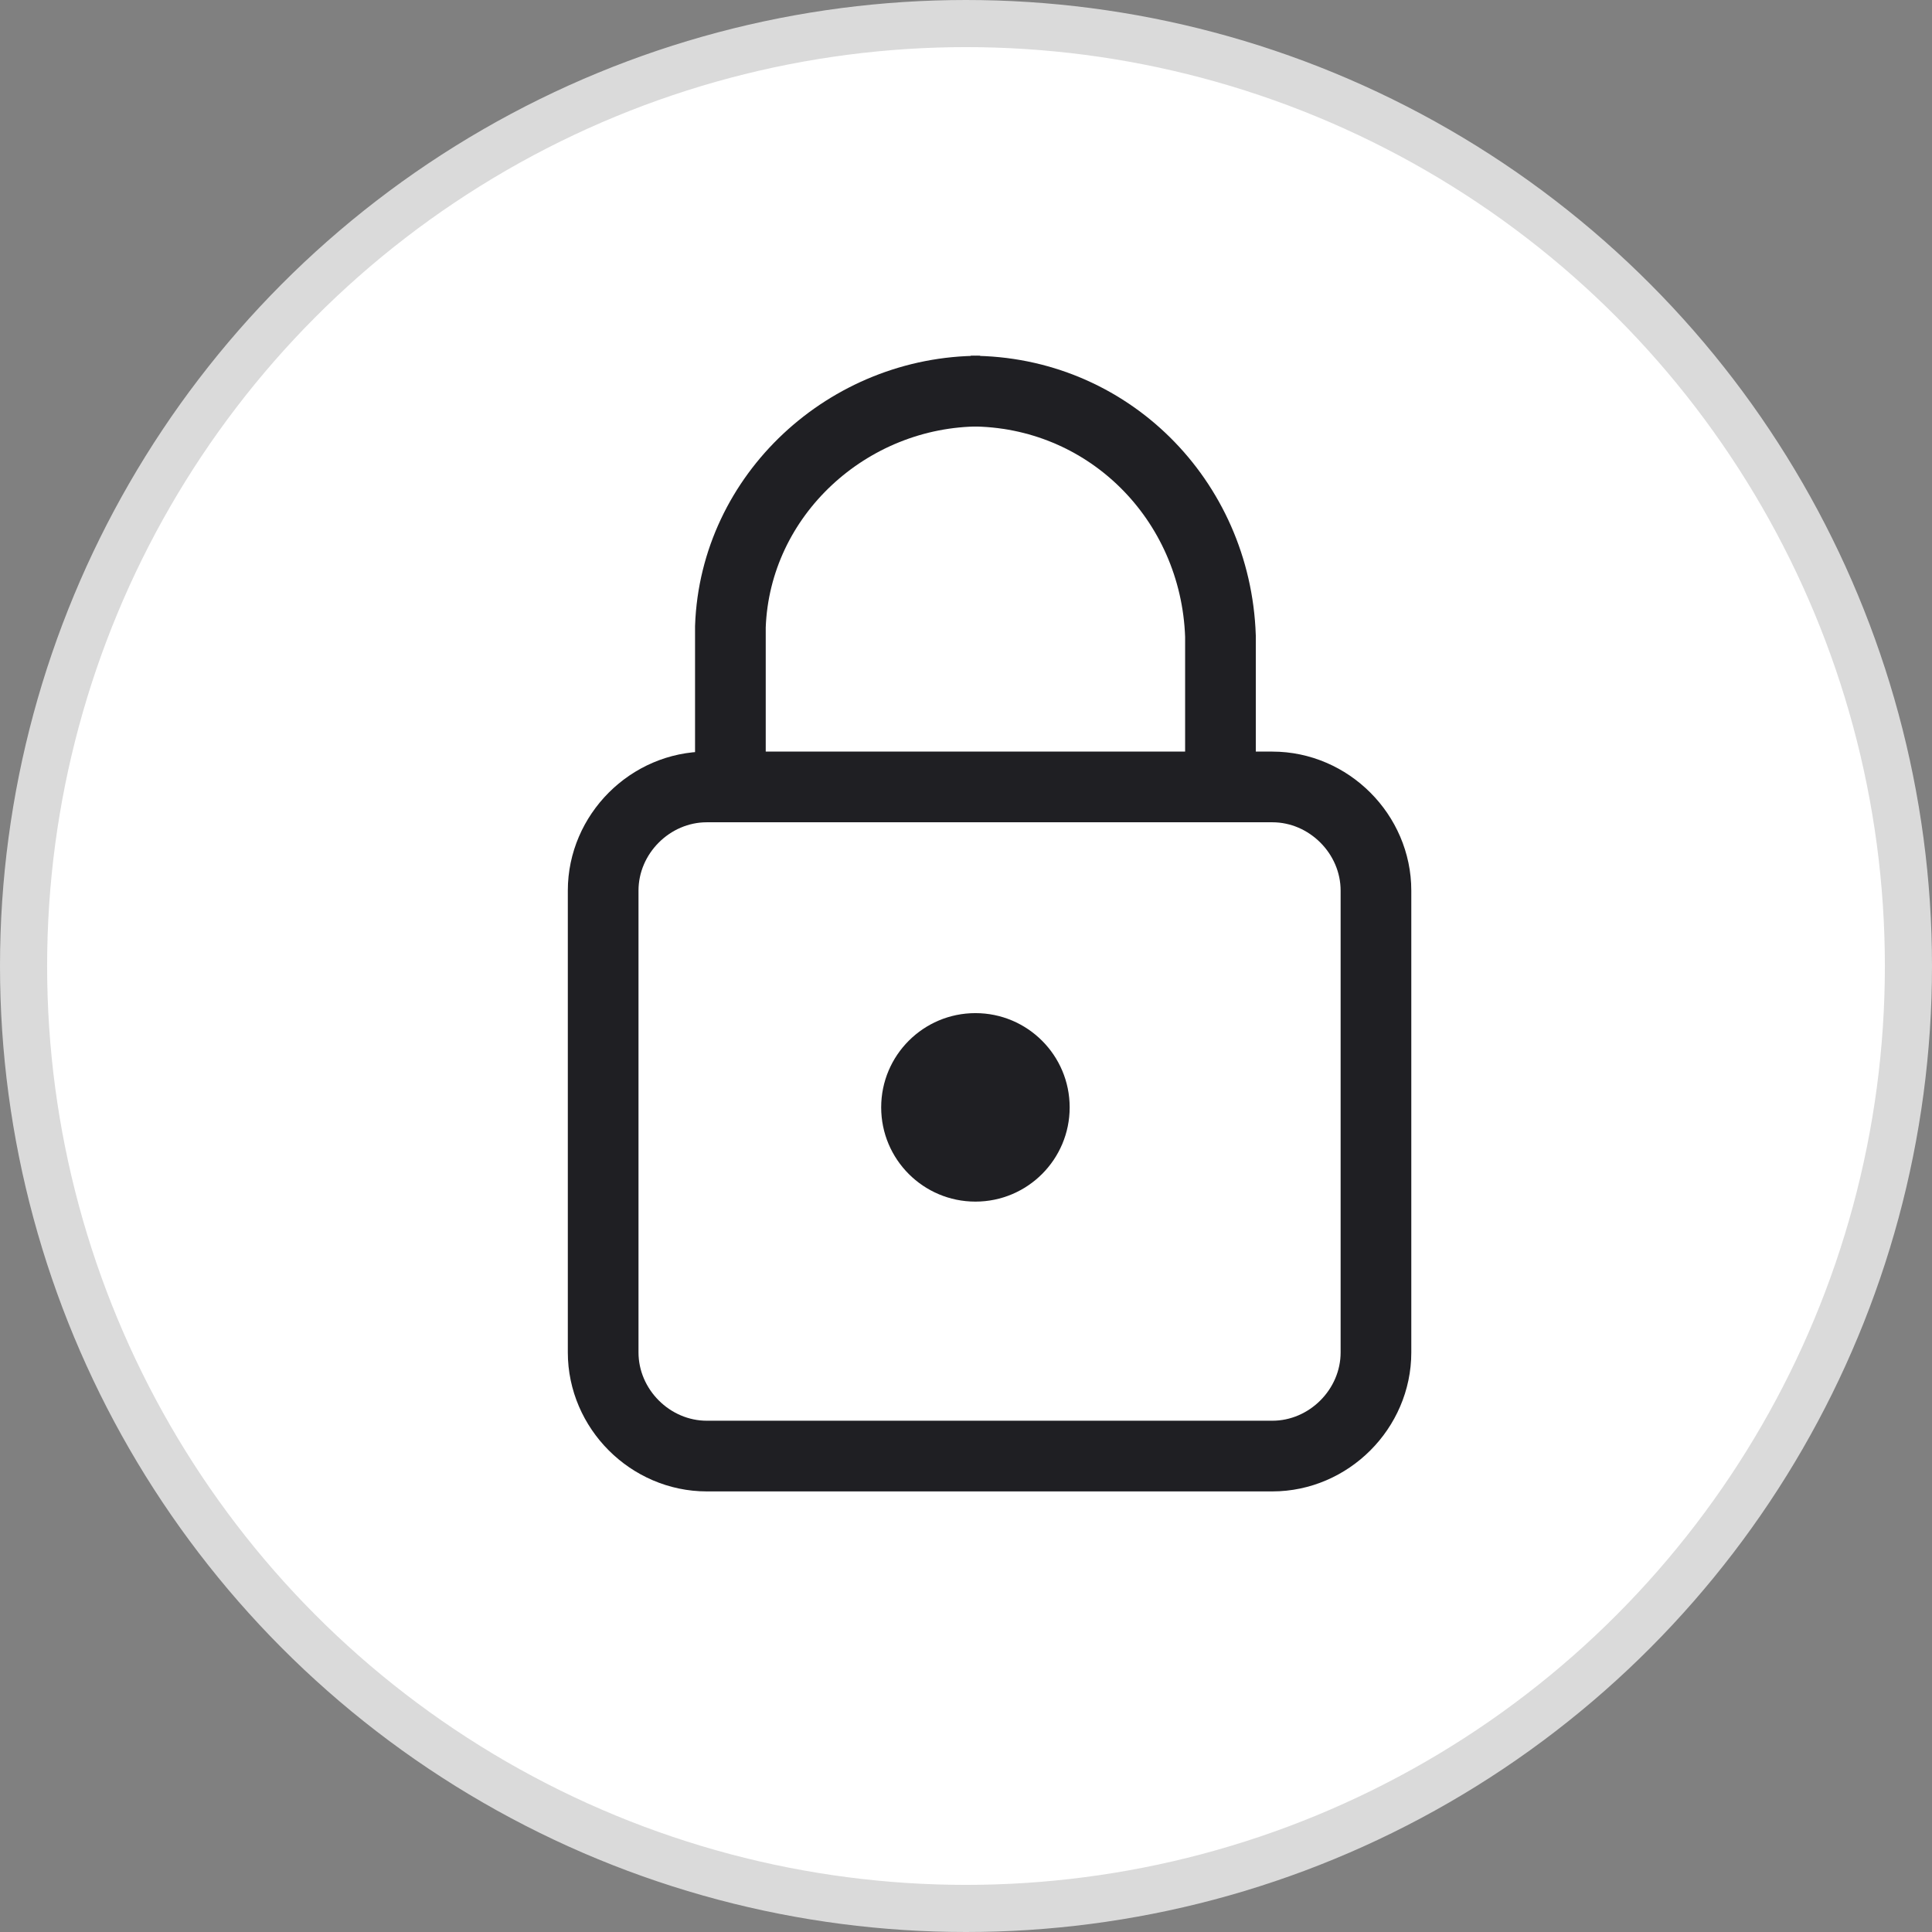 <?xml version="1.0" encoding="utf-8"?>
<!-- Generator: Adobe Illustrator 17.0.0, SVG Export Plug-In . SVG Version: 6.00 Build 0)  -->
<!DOCTYPE svg PUBLIC "-//W3C//DTD SVG 1.1//EN" "http://www.w3.org/Graphics/SVG/1.1/DTD/svg11.dtd">
<svg version="1.1" id="Camada_1" xmlns="http://www.w3.org/2000/svg" xmlns:xlink="http://www.w3.org/1999/xlink" x="0px" y="0px"
	 width="41px" height="41px" viewBox="0 0 41 41" enable-background="new 0 0 41 41" xml:space="preserve">
<rect x="0" y="0" width="41" height="41" fill="#808080" stroke="none"/>
<g>
	<circle fill="#FFFFFF" stroke="#DADADA" stroke-miterlimit="10" cx="20.5" cy="20.5" r="20"/>
	<path fill="none" stroke="#1F1F23" stroke-width="1.5" stroke-miterlimit="10" d="M20.8,8.3c-2.8,0-5.2,2.2-5.3,5v0.1v5.2"/>
	<path fill="none" stroke="#1F1F23" stroke-width="1.5" stroke-miterlimit="10" d="M20.6,8.3c2.9,0,5.2,2.3,5.3,5.2v5.9"/>
	<g>
		<path fill="#FFFFFF" stroke="#1F1F23" stroke-width="1.5" stroke-miterlimit="10" d="M29.2,28.7c0,1.2-1,2.2-2.2,2.2H15
			c-1.2,0-2.2-1-2.2-2.2v-9.8c0-1.2,1-2.2,2.2-2.2h12c1.2,0,2.2,1,2.2,2.2V28.7z"/>
	</g>
	<circle fill="#1F1F23" cx="20.7" cy="23.5" r="2"/>
</g>
</svg>
